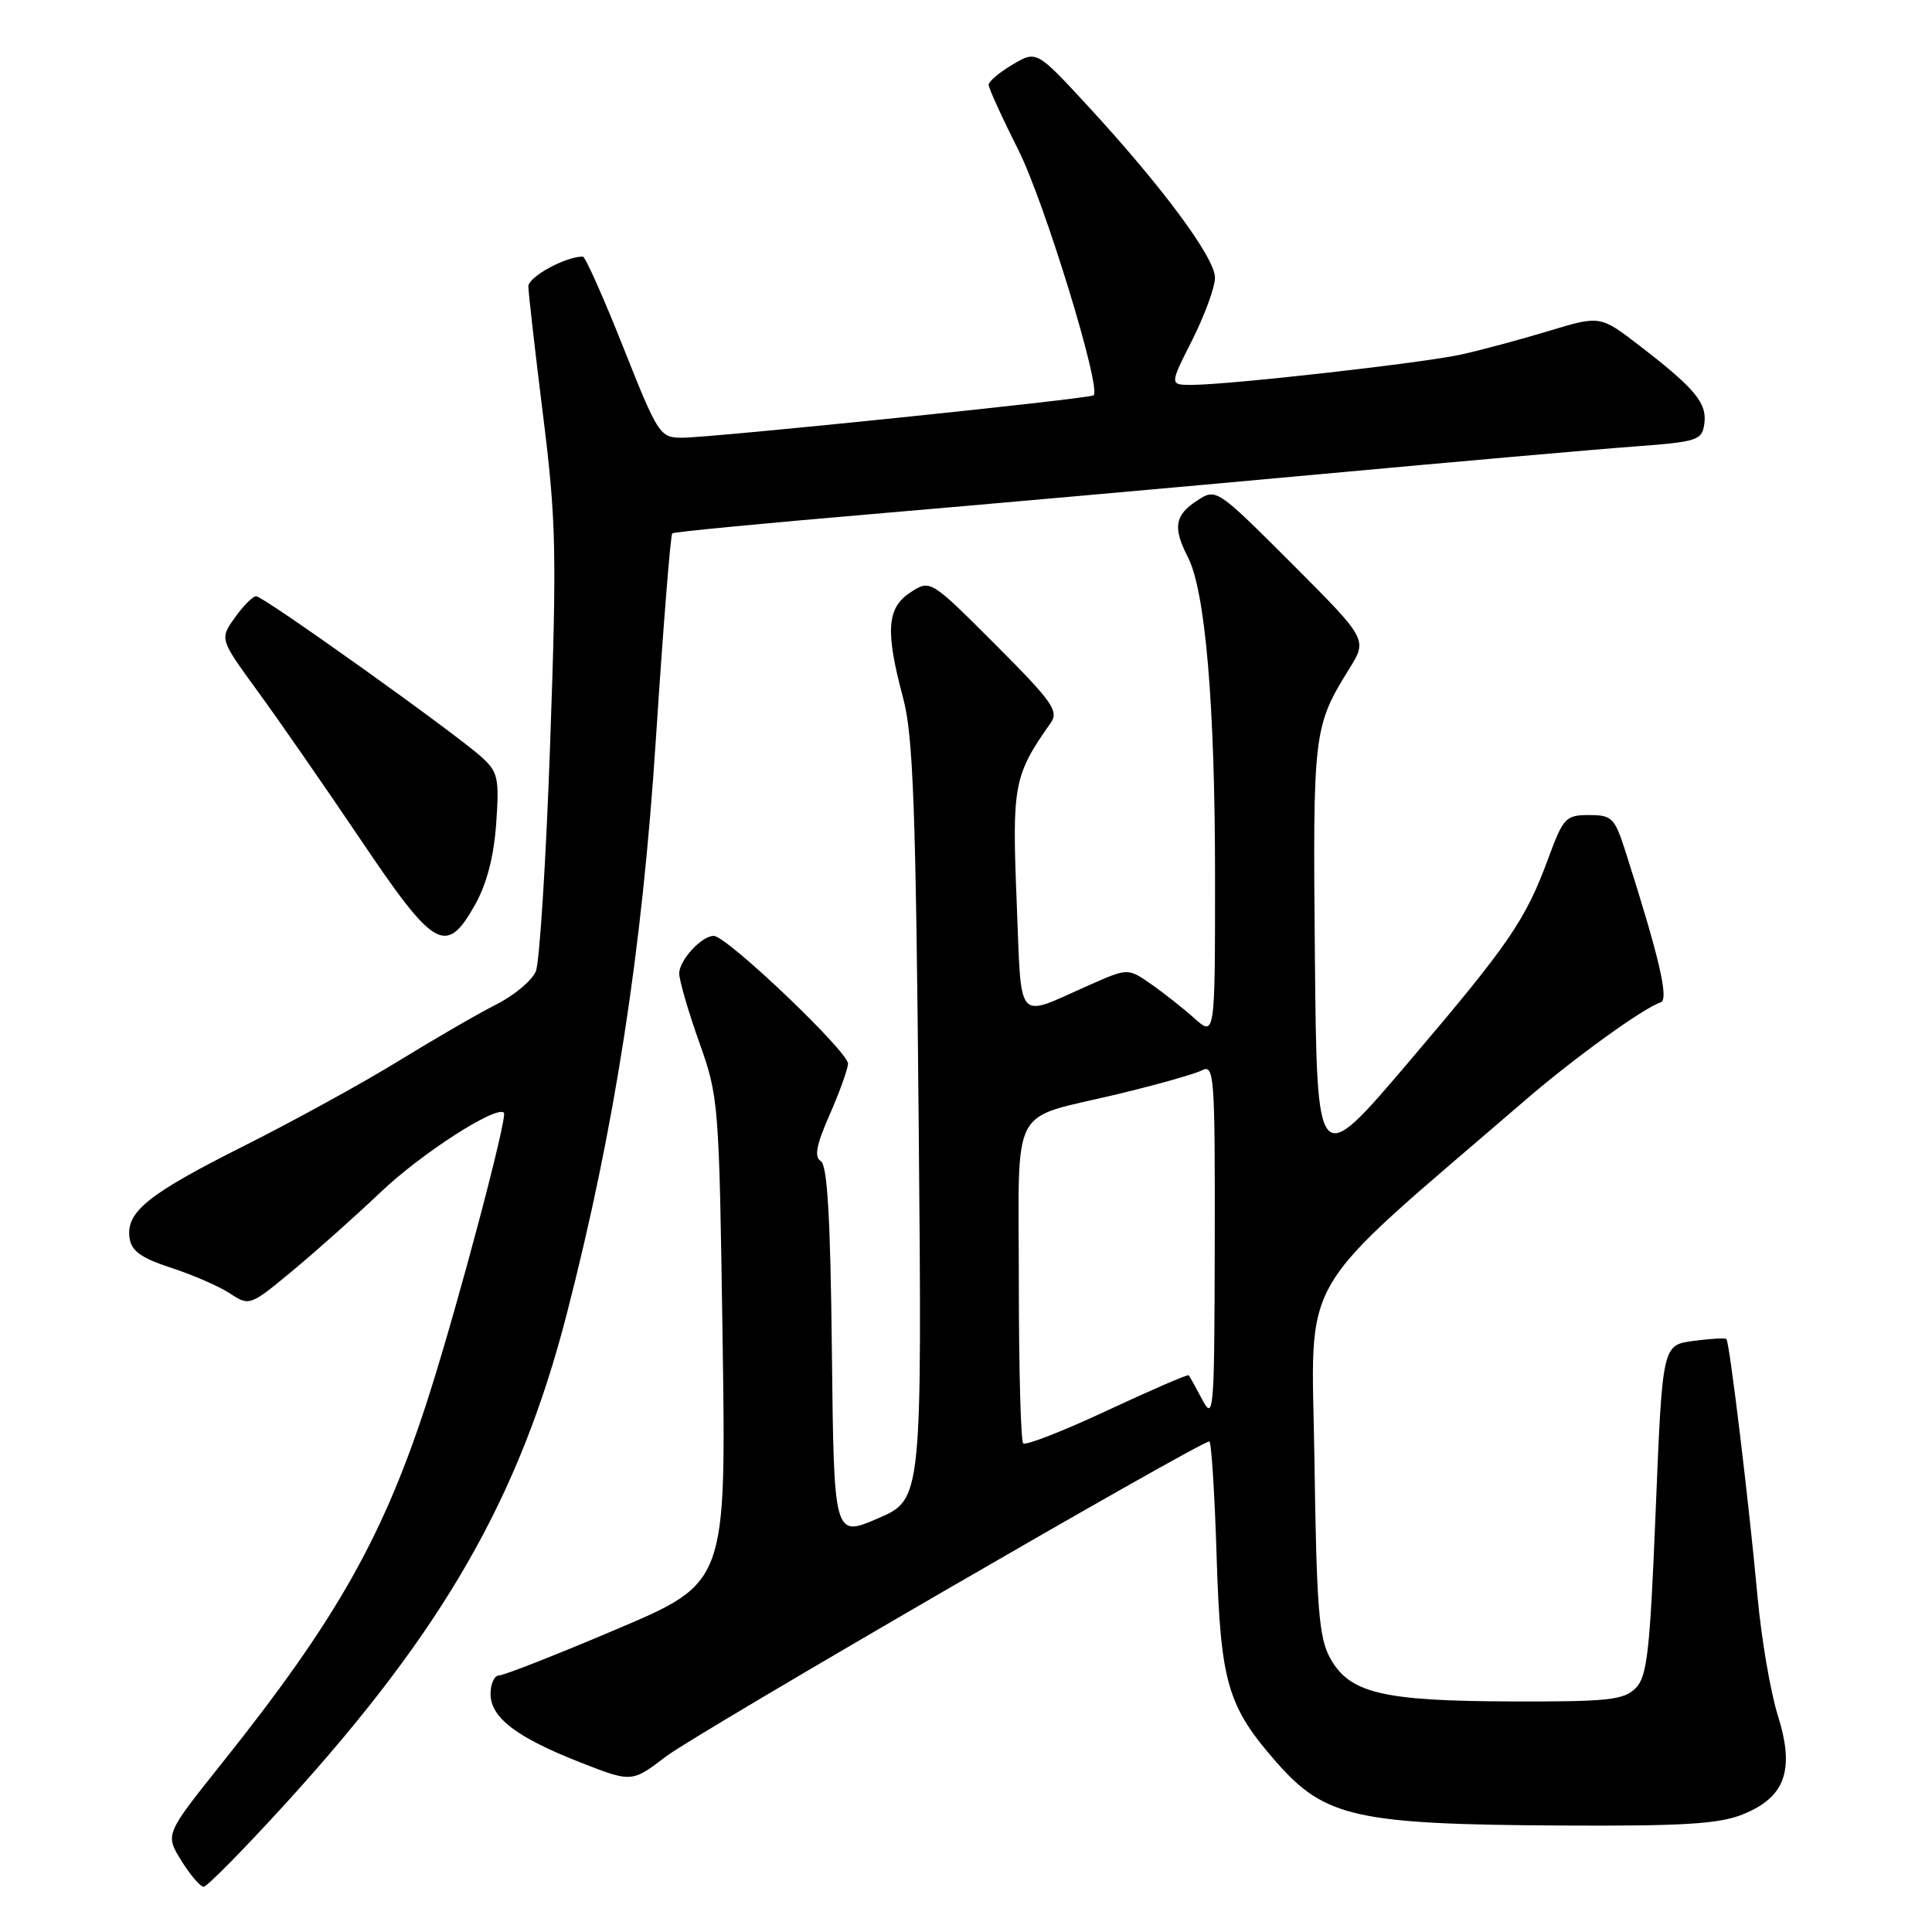 <?xml version="1.0" encoding="UTF-8" standalone="no"?>
<!DOCTYPE svg PUBLIC "-//W3C//DTD SVG 1.1//EN" "http://www.w3.org/Graphics/SVG/1.1/DTD/svg11.dtd" >
<svg xmlns="http://www.w3.org/2000/svg" xmlns:xlink="http://www.w3.org/1999/xlink" version="1.1" viewBox="0 0 256 256">
 <g >
 <path fill="currentColor"
d=" M 37.97 238.84 C 58.70 216.06 68.80 198.48 75.07 174.22 C 81.44 149.55 85.09 126.04 86.92 97.75 C 87.88 83.04 88.85 70.85 89.08 70.67 C 89.31 70.48 101.20 69.34 115.50 68.12 C 129.80 66.90 156.35 64.54 174.50 62.87 C 192.65 61.20 211.55 59.53 216.50 59.17 C 224.94 58.54 225.52 58.35 225.83 56.17 C 226.22 53.43 224.62 51.49 217.37 45.90 C 212.05 41.79 212.05 41.79 205.27 43.84 C 201.55 44.97 196.34 46.37 193.69 46.96 C 188.62 48.09 162.83 51.00 157.88 51.00 C 154.97 51.00 154.97 51.00 157.99 45.03 C 159.64 41.74 161.00 38.03 160.99 36.78 C 160.98 34.15 154.01 24.74 144.19 14.09 C 137.35 6.68 137.35 6.68 134.18 8.55 C 132.43 9.59 131.00 10.79 131.00 11.24 C 131.00 11.68 132.76 15.55 134.92 19.83 C 138.39 26.73 145.97 51.44 144.91 52.38 C 144.38 52.84 94.37 58.00 90.37 58.00 C 87.44 58.00 87.20 57.63 82.58 46.00 C 79.96 39.40 77.55 34.00 77.23 34.00 C 74.91 34.00 70.00 36.69 70.01 37.95 C 70.02 38.80 70.89 46.46 71.95 54.97 C 73.70 68.97 73.79 73.10 72.90 98.47 C 72.36 113.89 71.50 127.49 71.00 128.71 C 70.49 129.92 68.15 131.89 65.79 133.08 C 63.43 134.27 57.62 137.63 52.87 140.55 C 48.13 143.47 38.90 148.54 32.37 151.82 C 19.57 158.24 16.66 160.59 17.17 164.07 C 17.42 165.78 18.73 166.70 22.67 167.99 C 25.52 168.91 29.02 170.44 30.46 171.38 C 33.05 173.08 33.12 173.06 38.79 168.36 C 41.93 165.75 47.20 161.05 50.50 157.91 C 55.87 152.81 65.77 146.44 66.77 147.44 C 67.29 147.95 60.80 172.45 56.92 184.66 C 50.96 203.37 44.73 214.46 29.29 233.78 C 21.88 243.07 21.88 243.07 24.02 246.53 C 25.20 248.44 26.53 250.00 26.99 250.00 C 27.44 250.00 32.38 244.98 37.97 238.84 Z  M 230.89 240.43 C 236.57 238.16 237.85 234.55 235.57 227.30 C 234.61 224.25 233.40 217.21 232.89 211.63 C 231.74 199.10 229.17 177.84 228.76 177.43 C 228.60 177.26 226.62 177.38 224.37 177.68 C 220.28 178.23 220.28 178.23 219.39 200.08 C 218.62 219.01 218.26 222.17 216.71 223.71 C 215.14 225.27 213.03 225.49 200.21 225.45 C 183.09 225.39 178.80 224.35 176.23 219.67 C 174.76 216.98 174.45 213.01 174.17 193.45 C 173.81 167.99 171.21 172.41 202.17 145.72 C 208.64 140.15 217.72 133.59 220.06 132.81 C 221.17 132.44 219.84 126.77 215.36 112.75 C 213.95 108.36 213.59 108.00 210.55 108.00 C 207.47 108.00 207.14 108.35 205.15 113.75 C 202.13 121.95 199.97 125.09 186.50 140.91 C 174.50 155.00 174.50 155.00 174.23 126.75 C 173.95 96.94 174.03 96.29 178.79 88.61 C 181.20 84.72 181.20 84.72 171.18 74.69 C 161.16 64.67 161.16 64.67 158.58 66.36 C 155.66 68.27 155.39 69.92 157.39 73.80 C 159.71 78.28 160.99 93.31 161.00 115.94 C 161.00 137.37 161.00 137.37 158.25 134.92 C 156.74 133.57 154.14 131.52 152.48 130.37 C 149.45 128.27 149.45 128.27 144.31 130.54 C 134.45 134.89 135.39 135.98 134.71 119.36 C 134.09 103.99 134.33 102.73 139.25 95.75 C 140.33 94.22 139.39 92.91 131.88 85.39 C 123.27 76.78 123.27 76.78 120.63 78.50 C 117.50 80.56 117.29 83.58 119.67 92.50 C 121.00 97.49 121.35 106.89 121.73 148.58 C 122.18 198.67 122.18 198.67 116.34 201.19 C 110.50 203.71 110.50 203.71 110.23 179.15 C 110.04 161.34 109.63 154.39 108.76 153.85 C 107.87 153.30 108.16 151.75 109.89 147.80 C 111.18 144.89 112.29 141.81 112.37 140.97 C 112.50 139.45 96.34 124.04 94.58 124.01 C 92.99 123.99 90.00 127.23 90.00 128.98 C 90.00 129.90 91.19 133.99 92.64 138.07 C 95.24 145.38 95.29 146.02 95.75 177.61 C 96.22 209.72 96.22 209.72 81.75 215.86 C 73.80 219.24 66.77 222.00 66.14 222.00 C 65.52 222.00 65.00 223.09 65.00 224.43 C 65.00 227.59 68.41 230.20 76.90 233.53 C 83.72 236.20 83.72 236.20 88.28 232.72 C 92.30 229.65 158.97 191.00 160.24 191.00 C 160.51 191.00 160.95 197.86 161.21 206.25 C 161.73 222.98 162.63 226.09 169.15 233.52 C 175.56 240.82 179.72 241.74 206.73 241.89 C 222.98 241.98 227.73 241.69 230.89 240.43 Z  M 62.96 119.86 C 64.50 117.11 65.44 113.49 65.75 109.11 C 66.17 103.13 65.98 102.29 63.85 100.35 C 60.44 97.23 34.90 79.00 33.94 79.00 C 33.50 79.00 32.23 80.28 31.12 81.84 C 29.10 84.67 29.10 84.67 34.14 91.59 C 36.92 95.39 43.05 104.24 47.78 111.25 C 57.61 125.85 59.11 126.70 62.96 119.86 Z  M 135.58 191.25 C 135.26 190.93 135.00 181.31 135.00 169.87 C 135.00 145.80 133.61 148.45 148.00 145.00 C 153.22 143.75 158.29 142.32 159.25 141.83 C 160.89 140.98 161.00 142.38 160.96 164.71 C 160.92 187.07 160.82 188.32 159.33 185.50 C 158.45 183.85 157.64 182.38 157.51 182.23 C 157.39 182.08 152.54 184.18 146.73 186.89 C 140.92 189.61 135.90 191.57 135.58 191.25 Z "/>
</g>
</svg>